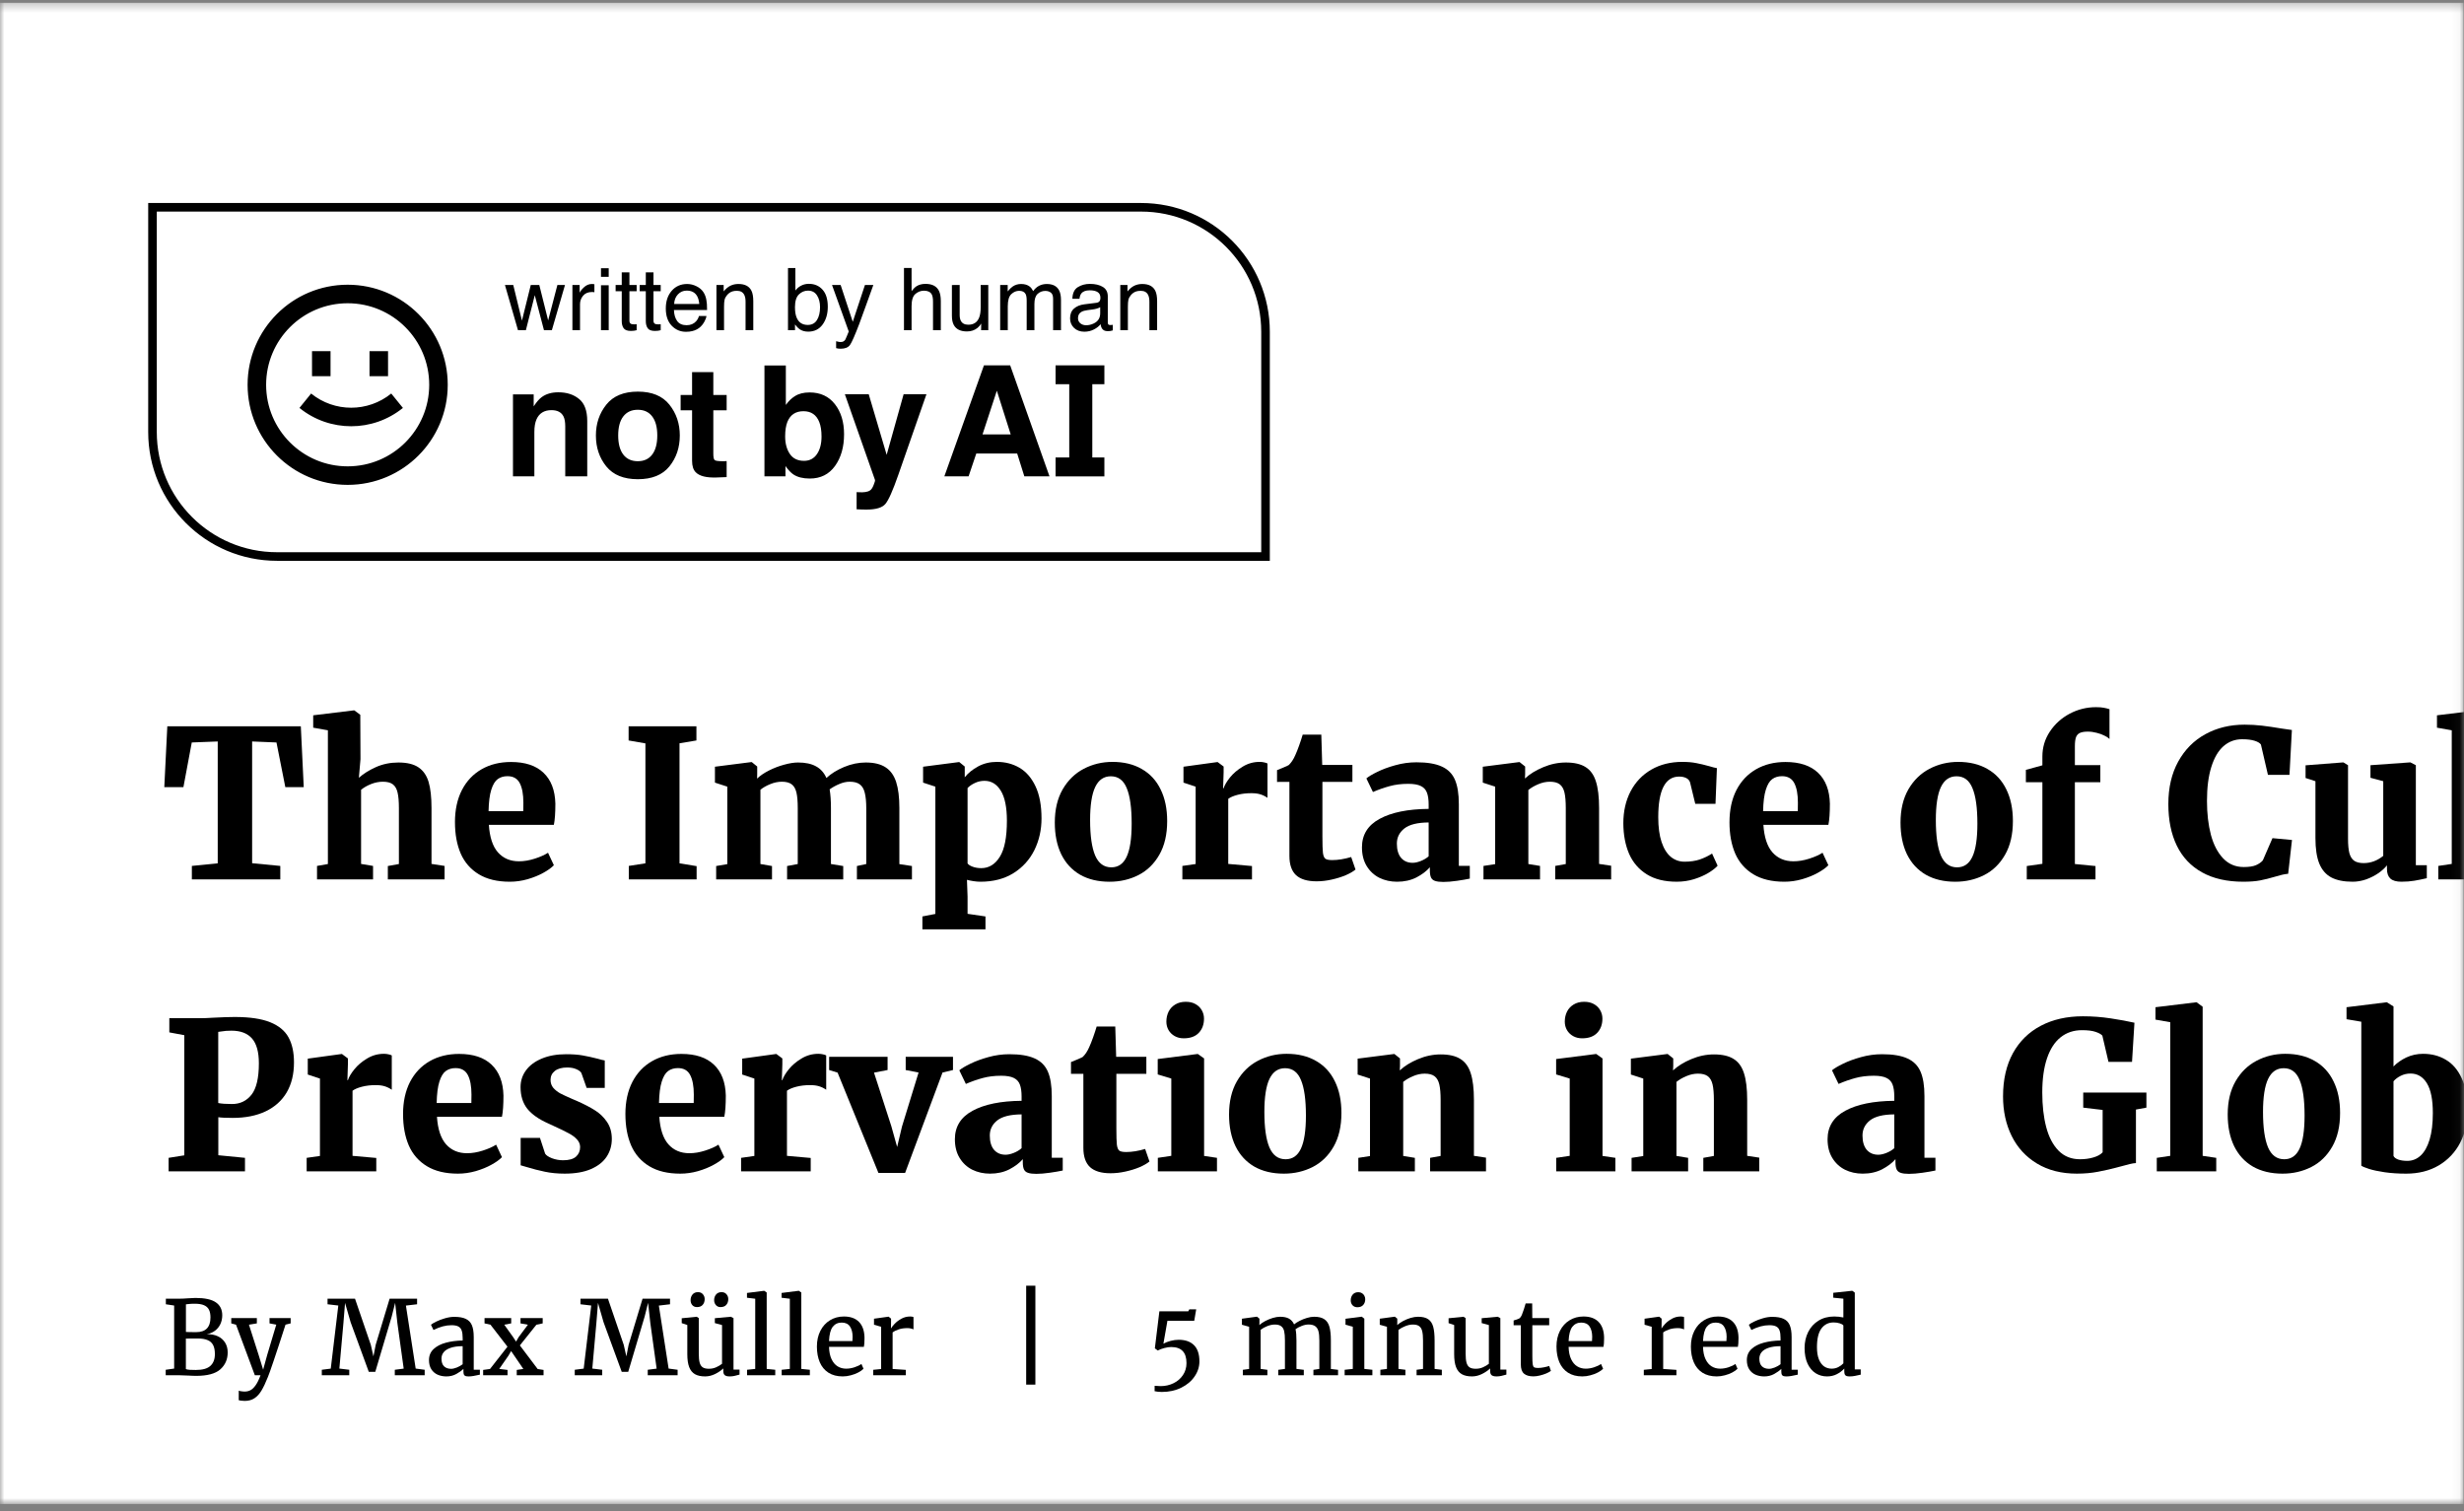 <svg fill="none" height="176" viewBox="0 0 287 176" width="287" xmlns="http://www.w3.org/2000/svg" xmlns:xlink="http://www.w3.org/1999/xlink"><rect x="0" y="0" width="287" height="176" fill="#808080" stroke="none"/><mask id="a" height="176" maskUnits="userSpaceOnUse" width="287" x="0" y="0"><path d="m0 .326h286.946v174.852h-286.946z" fill="#d9d9d9"/></mask><g mask="url(#a)"><path d="m0 .326h286.946v174.852h-286.946z" fill="#fff"/><path d="m17.762 24.144h115.143c8.008 0 14.5 6.492 14.5 14.5v26.174h-115.143c-8.008 0-14.5-6.492-14.5-14.5z" fill="#fff" stroke="#000"/><g fill="#000"><path clip-rule="evenodd" d="m92.644 31.215h-.86v7.245h.816v-.673c.187.252.362.436.526.55.275.193.613.29 1.012.29.714 0 1.273-.275 1.676-.826.403-.55.605-1.242.605-2.074 0-.878-.205-1.542-.614-1.991-.406-.452-.937-.678-1.593-.678-.315 0-.606.067-.875.202-.269.131-.5.323-.693.575zm2.512 6.06c-.236.38-.593.57-1.071.57-.636 0-1.07-.29-1.302-.87-.125-.308-.187-.709-.187-1.204 0-.685.151-1.176.452-1.474.305-.298.659-.447 1.062-.447.462 0 .811.182 1.047.546.239.364.359.822.359 1.376 0 .623-.12 1.124-.359 1.504zm-25.155-4.055h.899v5.239h-.899zm0-1.981h.899v1.003h-.899zm-2.487 1.956h-.841v5.264h.885v-3.028c0-.373.12-.703.359-.988.239-.288.582-.432 1.027-.432.052 0 .1.002.142.005.046.003.095.01.147.02v-.934c-.095-.01-.162-.016-.202-.02-.039-.003-.067-.005-.084-.005-.351 0-.66.128-.929.383-.269.252-.437.467-.506.644zm-6.719 4.148-1.012-4.148h-.968l1.519 5.264h.919l1.037-4.075 1.071 4.075h.919l1.529-5.264h-.885l-1.076 4.124-1.032-4.124h-.993zm12.519-5.618h-.895v1.47h-.713v.723h.713v3.485c0 .338.074.613.221.826.147.21.428.315.841.315.128 0 .246-.007.354-.02.111-.013.218-.034.32-.064v-.698c-.066.007-.123.011-.172.015h-.138c-.161 0-.275-.018-.344-.054-.125-.062-.187-.185-.187-.369v-3.436h.841v-.723h-.841zm1.907 0h.895v1.47h.841v.723h-.841v3.436c0 .183.062.306.187.369.069.036.183.054.344.054h.138c.049-.003.106-.008.172-.015v.698c-.102.029-.208.051-.32.064-.108.013-.226.02-.354.02-.413 0-.693-.105-.841-.315-.147-.213-.221-.488-.221-.826v-3.485h-.713v-.723h.713zm5.903 1.617c-.351-.177-.713-.265-1.086-.265-.741 0-1.34.264-1.799.791-.459.528-.688 1.214-.688 2.059 0 .859.228 1.527.683 2.005.455.475 1.011.713 1.666.713.269 0 .509-.026.723-.079.397-.092.729-.269.998-.531.161-.151.305-.344.432-.58.131-.239.208-.456.231-.649h-.87c-.066.233-.177.437-.334.614-.275.305-.644.457-1.106.457-.495 0-.86-.161-1.096-.482-.236-.324-.362-.754-.379-1.288h3.858c0-.531-.026-.917-.079-1.16-.059-.354-.177-.664-.354-.929-.183-.279-.451-.505-.801-.678zm.074 1.145c.131.229.215.536.251.919h-2.925c.016-.452.162-.824.437-1.116.275-.295.616-.442 1.022-.442.567 0 .972.213 1.214.639zm2.251-1.293h.841v.747c.249-.308.513-.529.791-.664.279-.134.588-.202.929-.202.747 0 1.252.261 1.514.781.144.285.216.693.216 1.224v3.377h-.899v-3.318c0-.321-.048-.58-.142-.777-.157-.328-.442-.491-.855-.491-.21 0-.382.021-.516.064-.242.072-.456.216-.639.432-.147.174-.244.354-.29.541-.043.183-.064.447-.064.791v2.757h-.885zm17.297 0h.978c-.125.338-.402 1.107-.831 2.31-.321.904-.59 1.642-.806 2.212-.511 1.343-.872 2.163-1.081 2.458-.21.295-.57.442-1.081.442-.124 0-.221-.005-.29-.015-.066-.01-.147-.028-.246-.054v-.806c.154.043.265.069.334.079.069.01.129.015.182.015.164 0 .283-.028.359-.084.079-.052.144-.118.197-.197.016-.026.075-.161.177-.403.102-.242.175-.423.221-.541l-1.946-5.416h1.003l1.411 4.286zm5.431-1.981h-.885v7.245h.885v-2.792c0-.701.149-1.178.447-1.43s.631-.379.998-.379c.442 0 .744.144.904.432.098.18.148.464.148.85v3.318h.909v-3.377c0-.518-.074-.922-.221-1.214-.272-.534-.79-.801-1.553-.801-.426 0-.782.093-1.067.28-.167.108-.356.295-.565.56zm5.603 1.981v3.495c0 .269.043.488.128.659.157.315.45.472.88.472.616 0 1.035-.275 1.258-.826.121-.295.182-.7.182-1.214v-2.585h.884v5.264h-.835l.01-.776c-.115.2-.258.369-.428.506-.337.275-.747.413-1.229.413-.75 0-1.261-.251-1.533-.752-.148-.269-.221-.627-.221-1.076v-3.578zm5.593 0h-.875v5.264h.885v-2.792c0-.678.136-1.147.408-1.406.275-.259.58-.388.914-.388.367 0 .618.123.752.369.086.164.128.424.128.781v3.436h.9v-3.062c0-.544.124-.932.373-1.165.252-.233.552-.349.9-.349.252 0 .465.066.639.197.177.131.265.372.265.723v3.657h.919v-3.504c0-.465-.069-.836-.206-1.111-.256-.511-.738-.767-1.445-.767-.331 0-.629.069-.895.206-.265.134-.496.342-.693.624-.118-.229-.249-.403-.393-.521-.256-.206-.593-.31-1.013-.31-.37 0-.701.1-.992.3-.171.118-.361.306-.571.565zm8.189 3.863c0 .256.093.457.28.605s.408.221.664.221c.311 0 .612-.072.904-.216.491-.239.737-.631.737-1.175v-.713c-.108.069-.247.126-.418.172-.17.046-.337.079-.501.098l-.536.069c-.321.043-.562.11-.722.202-.272.154-.408.4-.408.737zm2.143-1.789c.203-.026.339-.111.408-.256.039-.079.059-.192.059-.339 0-.301-.108-.519-.325-.654-.213-.138-.519-.206-.919-.206-.462 0-.789.124-.983.373-.108.138-.178.342-.211.614h-.826c.017-.649.226-1.099.629-1.352.407-.256.877-.383 1.411-.383.619 0 1.122.118 1.509.354.383.236.575.603.575 1.101v3.033c0 .092.018.165.054.221.039.056.12.084.241.084.039 0 .083-.002.133-.005.049-.007.101-.015.157-.025v.654c-.138.039-.243.064-.315.074-.072.01-.17.015-.295.015-.304 0-.526-.108-.663-.324-.072-.115-.123-.277-.153-.487-.18.236-.439.441-.776.614-.338.174-.71.261-1.116.261-.488 0-.888-.147-1.199-.442-.308-.298-.462-.67-.462-1.116 0-.488.152-.867.457-1.135s.704-.434 1.199-.496zm3.622-2.074h-.84v5.264h.885v-2.757c0-.344.021-.608.063-.791.046-.187.143-.367.29-.541.184-.216.397-.36.639-.432.135-.043.307-.064.516-.064.413 0 .698.164.856.491.095.197.142.455.142.777v3.318h.9v-3.377c0-.531-.072-.939-.217-1.224-.262-.521-.766-.781-1.513-.781-.341 0-.651.067-.929.202-.279.134-.543.356-.792.664zm-81.334 11.624c0 5.245-4.252 9.498-9.498 9.498s-9.498-4.252-9.498-9.498 4.252-9.498 9.498-9.498 9.498 4.252 9.498 9.498zm2.158 0c0 6.437-5.219 11.656-11.656 11.656-6.437 0-11.656-5.219-11.656-11.656 0-6.438 5.219-11.656 11.656-11.656 6.438 0 11.656 5.219 11.656 11.656zm-17.271 2.694c3.513 2.845 8.537 2.845 12.05 0l-1.358-1.677c-2.721 2.204-6.613 2.204-9.334 0zm1.463-3.694v-2.916h2.158v2.916zm6.698-2.916v2.916h2.158v-2.916zm74.683 9.692h-3.281l1.667-5.088zm-.061-8.044h-3.053l-4.614 12.93h2.824l.895-2.658h4.764l.833 2.658h2.93zm-20.42 4.518c-.708-.906-1.69-1.36-2.947-1.36-.696 0-1.269.146-1.719.439-.38.234-.728.573-1.044 1.018v-4.597h-2.491v12.913h2.447v-1.202c.333.468.643.795.93.983.479.316 1.114.474 1.903.474 1.257 0 2.237-.488 2.939-1.465.702-.977 1.053-2.208 1.053-3.693 0-1.433-.357-2.603-1.07-3.509zm-2.088 5.825c-.357.52-.857.781-1.5.781-.743 0-1.295-.269-1.658-.807s-.544-1.216-.544-2.035c0-.696.088-1.263.263-1.702.339-.825.962-1.237 1.869-1.237.895 0 1.509.421 1.842 1.263.175.444.263 1.006.263 1.684 0 .848-.178 1.532-.535 2.053zm-15.876-5.105v-1.781h1.333v-2.667h2.474v2.667h1.553v1.781h-1.553v5.053c0 .392.05.637.149.737.099.093.404.14.912.14h.237c.088-.006.172-.012.254-.018v1.869l-1.184.044c-1.181.041-1.988-.164-2.421-.614-.281-.287-.421-.728-.421-1.325v-5.886zm-3.308 5.149c-.392.52-.953.781-1.684.781s-1.295-.26-1.693-.781c-.392-.52-.588-1.26-.588-2.219s.196-1.696.588-2.211c.398-.52.962-.781 1.693-.781s1.292.26 1.684.781c.392.515.588 1.252.588 2.211s-.196 1.699-.588 2.219zm2 1.386c.807-1 1.211-2.202 1.211-3.605 0-1.38-.404-2.576-1.211-3.588-.807-1.012-2.032-1.518-3.675-1.518-1.643 0-2.869.506-3.676 1.518-.807 1.012-1.211 2.208-1.211 3.588 0 1.404.404 2.605 1.211 3.605.807.994 2.032 1.491 3.676 1.491 1.643 0 2.869-.497 3.675-1.491zm-10.519-7.851c-.626-.52-1.433-.781-2.421-.781-.789 0-1.442.193-1.956.579-.286.216-.591.57-.912 1.061v-1.395h-2.412v9.544h2.491v-5.176c0-.591.082-1.076.246-1.456.316-.719.898-1.079 1.746-1.079.69 0 1.158.246 1.403.737.135.269.202.655.202 1.158v5.816h2.562v-6.439c0-1.199-.316-2.056-.947-2.57zm32.326 10.843.316.018c.245.012.479.003.702-.026.222-.029.409-.097.561-.202.146-.099.281-.307.404-.623.128-.316.181-.509.157-.579l-3.509-9.983h2.78l2.088 7.053 1.974-7.053h2.658l-3.281 9.404c-.632 1.813-1.132 2.936-1.5 3.369-.368.439-1.105.658-2.211.658-.222 0-.4-.003-.535-.009-.134 0-.336-.009-.605-.026zm24.766-12.564v8.534h-1.593v2.199h5.685v-2.199h-1.407v-8.534h1.407v-2.2h-1.407-2.685-1.593v2.2z" fill-rule="evenodd"/><path d="m273.317 118.708v-1.395l4.64-.574h.059l.773.481v6.996c.407-.422.907-.774 1.5-1.055.602-.281 1.254-.422 1.957-.422.985 0 1.864.231 2.637.692.781.453 1.398 1.171 1.852 2.156.461.984.691 2.23.691 3.738 0 1.391-.289 2.645-.867 3.762s-1.41 2-2.496 2.648c-1.086.641-2.352.961-3.797.961-.922 0-1.758-.055-2.508-.164-.742-.109-1.348-.238-1.816-.387-.461-.148-.762-.273-.903-.375v-16.769zm5.472 15.926c.078.172.262.312.551.422.297.101.649.152 1.055.152.594 0 1.113-.207 1.558-.621.446-.414.793-1.035 1.043-1.863.25-.836.375-1.864.375-3.083 0-1.562-.23-2.718-.691-3.468-.461-.758-1.098-1.137-1.91-1.137-.414 0-.797.09-1.149.27-.351.179-.629.39-.832.632z"/><path d="m266.192 122.739c1.328 0 2.468.277 3.422.832.96.547 1.691 1.34 2.191 2.379.508 1.031.762 2.258.762 3.68 0 1.554-.305 2.863-.914 3.926-.61 1.062-1.422 1.851-2.438 2.367-1.016.515-2.137.773-3.363.773-1.328 0-2.473-.273-3.434-.82-.953-.555-1.683-1.348-2.191-2.379-.5-1.039-.75-2.27-.75-3.691 0-1.516.304-2.805.914-3.868.617-1.062 1.433-1.859 2.449-2.39 1.024-.539 2.141-.809 3.352-.809zm2.238 7.184c0-1.836-.191-3.211-.574-4.125-.375-.922-.992-1.383-1.852-1.383-.812 0-1.418.414-1.816 1.242-.399.828-.598 2.113-.598 3.856 0 1.82.195 3.195.586 4.125.398.921 1.027 1.382 1.887 1.382.804 0 1.398-.41 1.781-1.23.391-.828.586-2.117.586-3.867z"/><path d="m252.785 134.622v-15.563l-1.722-.304v-1.442l4.734-.574h.059l.703.516v17.367l1.582.234v1.571h-6.926v-1.571z"/><path d="m233.309 127.696c0-1.953.383-3.629 1.148-5.027.774-1.399 1.86-2.465 3.258-3.199 1.399-.735 3.031-1.102 4.899-1.102 1.101 0 2.187.082 3.257.246 1.078.164 1.993.332 2.743.504l-.282 4.559h-2.742l-.715-3.059c-.148-.164-.41-.309-.785-.434-.375-.132-.902-.199-1.582-.199-.969 0-1.801.278-2.496.832-.688.547-1.215 1.364-1.582 2.449-.367 1.079-.551 2.407-.551 3.985 0 1.515.152 2.855.457 4.019s.785 2.082 1.442 2.754c.656.664 1.488.996 2.496.996.562 0 1.082-.07 1.558-.211.485-.14.844-.339 1.078-.597v-4.934l-2.261-.269v-1.758h7.359v1.758l-1.219.222v6.235c-.203.008-.445.047-.726.117-.274.062-.629.156-1.067.281-.976.266-1.847.469-2.613.61-.758.148-1.582.222-2.473.222-1.796 0-3.343-.39-4.64-1.172-1.297-.781-2.281-1.851-2.953-3.211-.672-1.359-1.008-2.898-1.008-4.617z"/><path d="m220.641 127.72c0-.586-.067-1.051-.199-1.395-.125-.344-.36-.601-.703-.773-.344-.172-.836-.258-1.477-.258-.797 0-1.52.09-2.168.269-.641.172-1.285.399-1.934.68h-.011l-.762-1.582c.258-.219.684-.473 1.277-.762.602-.297 1.301-.554 2.098-.773.805-.227 1.625-.34 2.461-.34 1.25 0 2.23.164 2.941.492.719.321 1.231.832 1.535 1.535.305.703.457 1.653.457 2.848v7.184h1.278v1.488c-.399.086-.899.172-1.5.258-.602.086-1.129.129-1.582.129-.414 0-.735-.039-.961-.118-.219-.07-.375-.199-.469-.386-.094-.196-.141-.477-.141-.844v-.363c-.382.445-.902.84-1.558 1.183-.656.336-1.41.504-2.262.504-.75 0-1.437-.152-2.062-.457-.618-.312-1.11-.769-1.477-1.371s-.551-1.328-.551-2.18c0-1.468.688-2.574 2.063-3.316 1.375-.75 3.277-1.137 5.707-1.16zm0 2.074c-1.305.008-2.25.242-2.836.703-.578.461-.867 1.047-.867 1.758 0 .719.164 1.273.492 1.664.336.383.785.574 1.348.574.273 0 .589-.07.949-.211.367-.148.672-.332.914-.551z"/><path d="m191.403 134.645v-9.023l-1.442-.469v-1.851l4.231-.539h.058l.645.515v.856l-.024.539c.555-.516 1.262-.953 2.121-1.313.868-.367 1.75-.551 2.649-.551.969 0 1.73.176 2.285.528.563.344.965.898 1.207 1.664.25.765.375 1.805.375 3.117v6.504l1.406.211v1.594h-6.515v-1.571l1.23-.222v-6.516c0-.773-.051-1.375-.152-1.805-.102-.437-.285-.757-.551-.961-.266-.203-.648-.304-1.148-.304-.454 0-.907.097-1.36.293-.445.187-.828.41-1.148.668v8.625l1.359.222v1.571h-6.586v-1.571z"/><path d="m182.836 134.622v-9l-1.582-.481v-1.792l4.617-.586h.059l.726.515v11.356l1.5.222v1.571h-6.89v-1.571zm-.574-15.633c0-.422.086-.808.258-1.16.179-.352.437-.629.773-.832.344-.211.75-.316 1.219-.316h.012c.445 0 .824.089 1.136.269.321.18.563.418.727.715.172.297.258.625.258.984 0 .672-.203 1.223-.61 1.653-.406.422-.988.632-1.746.632h-.011c-.391 0-.739-.085-1.043-.257-.305-.172-.543-.403-.715-.692-.172-.297-.258-.629-.258-.996z"/><path d="m159.574 134.645v-9.023l-1.441-.469v-1.851l4.231-.539h.058l.645.515v.856l-.024.539c.555-.516 1.262-.953 2.121-1.313.867-.367 1.75-.551 2.649-.551.968 0 1.73.176 2.285.528.562.344.965.898 1.207 1.664.25.765.375 1.805.375 3.117v6.504l1.406.211v1.594h-6.515v-1.571l1.23-.222v-6.516c0-.773-.051-1.375-.152-1.805-.102-.437-.285-.757-.551-.961-.266-.203-.649-.304-1.149-.304-.453 0-.906.097-1.359.293-.445.187-.828.41-1.148.668v8.625l1.359.222v1.571h-6.586v-1.571z"/><path d="m149.871 122.739c1.328 0 2.469.277 3.422.832.961.547 1.692 1.34 2.192 2.379.507 1.031.761 2.258.761 3.68 0 1.554-.304 2.863-.914 3.926-.609 1.062-1.422 1.851-2.437 2.367-1.016.515-2.137.773-3.364.773-1.328 0-2.472-.273-3.433-.82-.953-.555-1.684-1.348-2.192-2.379-.5-1.039-.75-2.27-.75-3.691 0-1.516.305-2.805.915-3.868.617-1.062 1.433-1.859 2.449-2.39 1.023-.539 2.14-.809 3.351-.809zm2.239 7.184c0-1.836-.192-3.211-.575-4.125-.375-.922-.992-1.383-1.851-1.383-.813 0-1.418.414-1.817 1.242-.398.828-.597 2.113-.597 3.856 0 1.82.195 3.195.586 4.125.398.921 1.027 1.382 1.886 1.382.805 0 1.399-.41 1.782-1.23.39-.828.586-2.117.586-3.867z"/><path d="m136.43 134.622v-9l-1.582-.481v-1.792l4.617-.586h.059l.726.515v11.356l1.5.222v1.571h-6.89v-1.571zm-.574-15.633c0-.422.086-.808.258-1.16.179-.352.437-.629.773-.832.344-.211.75-.316 1.219-.316h.011c.446 0 .825.089 1.137.269.32.18.563.418.727.715.172.297.258.625.258.984 0 .672-.204 1.223-.61 1.653-.406.422-.988.632-1.746.632h-.012c-.39 0-.738-.085-1.043-.257-.304-.172-.543-.403-.714-.692-.172-.297-.258-.629-.258-.996z"/><path d="m124.746 125.071v-1.371c.188-.07.453-.18.797-.328s.535-.238.574-.27c.297-.289.547-.668.75-1.136.141-.305.293-.688.457-1.149.165-.461.301-.879.411-1.254h2.168l.105 3.528h3.516v1.98h-3.493v6.352c0 .922.02 1.558.059 1.91.047.351.145.582.293.691.148.102.41.153.785.153h.012c.664 0 1.394-.118 2.191-.352h.012l.504 1.453c-.281.235-.668.457-1.16.668-.485.203-1.028.371-1.629.504-.594.133-1.172.199-1.734.199h-.024c-1.062 0-1.855-.238-2.379-.715-.515-.484-.773-1.23-.773-2.238v-8.625z"/><path d="m118.992 127.72c0-.586-.066-1.051-.199-1.395-.125-.344-.359-.601-.703-.773s-.836-.258-1.476-.258c-.797 0-1.52.09-2.168.269-.641.172-1.286.399-1.934.68h-.012l-.761-1.582c.257-.219.683-.473 1.277-.762.601-.297 1.301-.554 2.098-.773.804-.227 1.625-.34 2.46-.34 1.25 0 2.231.164 2.942.492.719.321 1.23.832 1.535 1.535s.457 1.653.457 2.848v7.184h1.277v1.488c-.398.086-.898.172-1.5.258-.601.086-1.129.129-1.582.129-.414 0-.734-.039-.961-.118-.218-.07-.375-.199-.468-.386-.094-.196-.141-.477-.141-.844v-.363c-.383.445-.902.84-1.559 1.183-.656.336-1.41.504-2.261.504-.75 0-1.438-.152-2.063-.457-.617-.312-1.109-.769-1.476-1.371-.368-.602-.551-1.328-.551-2.18 0-1.468.687-2.574 2.062-3.316 1.375-.75 3.278-1.137 5.707-1.16zm0 2.074c-1.304.008-2.25.242-2.836.703-.578.461-.867 1.047-.867 1.758 0 .719.164 1.273.492 1.664.336.383.786.574 1.348.574.274 0 .59-.07.949-.211.368-.148.672-.332.914-.551z"/><path d="m96.575 124.626v-1.535h6.809v1.535l-1.582.305 2.016 6.234.679 2.426.563-2.379 1.933-6.293-1.5-.293v-1.535h5.508v1.535l-1.219.293-4.359 11.695h-3.105l-4.758-11.683z"/><path d="m87.867 134.634v-9.012l-1.418-.469v-1.851l3.926-.539h.059l.691.515v.68l-.059 1.851h.059c.109-.351.355-.769.738-1.253.391-.485.887-.907 1.488-1.266.602-.367 1.258-.551 1.969-.551.195 0 .371.02.527.059.164.031.293.074.387.129v3.996c-.273-.188-.555-.324-.844-.41-.281-.086-.625-.129-1.031-.129-.578 0-1.109.062-1.594.187-.484.125-.852.281-1.102.469v7.582l2.766.246v1.559h-8.109v-1.571z"/><path d="m72.844 129.77c0-1.445.27-2.695.809-3.75.547-1.054 1.312-1.863 2.297-2.425.984-.563 2.125-.844 3.422-.844 1.649 0 2.91.418 3.785 1.254.883.836 1.344 2.035 1.383 3.597 0 1.086-.059 1.911-.176 2.473h-7.57c.094 1.438.445 2.504 1.055 3.199.617.696 1.434 1.043 2.449 1.043.586 0 1.195-.101 1.828-.304.641-.204 1.16-.434 1.559-.692l.68 1.453c-.273.289-.68.582-1.219.879-.531.297-1.145.547-1.84.75-.688.196-1.379.293-2.074.293-1.453 0-2.656-.289-3.609-.867-.953-.578-1.656-1.383-2.109-2.414-.445-1.039-.668-2.254-.668-3.645zm7.957-1.3.012-.985c0-.976-.141-1.734-.422-2.273-.281-.539-.758-.809-1.43-.809-.445 0-.824.113-1.137.34s-.562.641-.75 1.242c-.188.594-.293 1.422-.316 2.485z"/><path d="m62.895 132.536.598 1.828c.117.195.383.375.797.539.422.156.856.235 1.301.235.68 0 1.18-.141 1.5-.422.32-.289.48-.66.48-1.114 0-.336-.125-.636-.375-.902-.242-.266-.566-.504-.973-.715-.398-.219-.984-.504-1.758-.855l-.609-.281c-1.094-.485-1.906-1.055-2.438-1.711-.523-.664-.785-1.504-.785-2.52 0-.734.215-1.391.644-1.969s1.043-1.031 1.84-1.359c.805-.336 1.75-.504 2.836-.504.742 0 1.379.047 1.91.141.531.093 1.117.222 1.758.386.344.102.617.168.82.2v3.199h-2.109l-.609-1.723c-.086-.172-.281-.324-.586-.457-.297-.133-.652-.199-1.066-.199-.625 0-1.105.133-1.441.398-.336.266-.504.614-.504 1.043 0 .36.105.668.317.926.219.25.488.465.808.645.328.171.789.386 1.383.644l.551.235c.852.375 1.559.742 2.121 1.101.562.352 1.027.801 1.395 1.348.375.547.562 1.207.562 1.98 0 .766-.199 1.453-.598 2.063-.398.609-1.012 1.093-1.84 1.453-.82.351-1.836.527-3.047.527-.844 0-1.613-.074-2.309-.222-.688-.141-1.414-.329-2.18-.563-.156-.055-.371-.117-.644-.187v-3.188z"/><path d="m46.946 129.77c0-1.445.27-2.695.809-3.75.547-1.054 1.312-1.863 2.297-2.425.984-.563 2.125-.844 3.422-.844 1.648 0 2.91.418 3.785 1.254.883.836 1.344 2.035 1.383 3.597 0 1.086-.059 1.911-.176 2.473h-7.57c.094 1.438.445 2.504 1.055 3.199.617.696 1.434 1.043 2.449 1.043.586 0 1.195-.101 1.828-.304.641-.204 1.16-.434 1.559-.692l.68 1.453c-.273.289-.68.582-1.219.879-.531.297-1.145.547-1.84.75-.688.196-1.379.293-2.074.293-1.453 0-2.656-.289-3.609-.867s-1.656-1.383-2.109-2.414c-.445-1.039-.668-2.254-.668-3.645zm7.957-1.3.012-.985c0-.976-.141-1.734-.422-2.273-.281-.539-.758-.809-1.43-.809-.445 0-.824.113-1.137.34s-.562.641-.75 1.242c-.188.594-.293 1.422-.316 2.485z"/><path d="m37.266 134.634v-9.012l-1.418-.469v-1.851l3.926-.539h.059l.691.515v.68l-.059 1.851h.059c.109-.351.355-.769.738-1.253.391-.485.887-.907 1.488-1.266.602-.367 1.258-.551 1.969-.551.195 0 .371.02.527.059.164.031.293.074.387.129v3.996c-.274-.188-.555-.324-.844-.41-.281-.086-.625-.129-1.031-.129-.578 0-1.109.062-1.594.187s-.852.281-1.102.469v7.582l2.766.246v1.559h-8.109v-1.571z"/><path d="m21.469 134.563v-13.992l-1.746-.328v-1.652h3.586c.43 0 .945-.02 1.547-.059 1.055-.055 1.883-.082 2.484-.082 1.742 0 3.117.203 4.125.609 1.008.407 1.723.997 2.144 1.77.422.766.633 1.738.633 2.918 0 1.352-.281 2.512-.844 3.48-.562.961-1.383 1.7-2.461 2.215-1.07.508-2.352.762-3.844.762-.367 0-.711-.008-1.031-.023-.32-.016-.531-.036-.633-.059v4.43l3.106.304v1.571h-8.895v-1.571zm5.555-5.976c.945 0 1.703-.363 2.273-1.09s.856-1.945.856-3.656c0-1.313-.266-2.274-.797-2.883-.531-.609-1.332-.914-2.402-.914-.453 0-.852.031-1.195.094-.086.015-.199.031-.34.046v8.286c.367.078.902.117 1.605.117z"/><path d="m285.574 100.622v-15.563l-1.722-.305v-1.441l4.734-.574h.059l.703.516v17.367l1.582.234v1.571h-6.926v-1.571z"/><path d="m278.028 100.786c-.25.32-.59.629-1.02.926-.422.289-.894.527-1.418.715-.523.179-1.043.269-1.559.269-1.031 0-1.863-.168-2.496-.504-.625-.336-1.089-.875-1.394-1.617-.297-.742-.445-1.73-.445-2.965v-6.621l-1.149-.375v-1.476l4.383-.34h.023l.539.328v8.566c0 .719.055 1.285.164 1.699.118.406.309.7.575.878.265.172.629.258 1.09.258.82 0 1.578-.281 2.273-.844v-8.695l-1.488-.398v-1.465l4.605-.328h.047l.633.328v11.648h1.277v1.512c-.5.117-.98.215-1.441.293-.453.078-.961.117-1.524.117-.578 0-1.004-.121-1.277-.363-.266-.25-.398-.621-.398-1.113z"/><path d="m252.563 93.638c0-1.899.383-3.543 1.148-4.934.774-1.399 1.832-2.465 3.176-3.199 1.344-.734 2.863-1.102 4.559-1.102.695 0 1.375.039 2.039.117s1.41.188 2.238.328c.648.102 1.058.16 1.23.176l-.281 5.227h-2.508l-.82-3.539c-.133-.18-.379-.324-.738-.434-.36-.117-.844-.176-1.453-.176-.829 0-1.551.27-2.168.809-.61.539-1.082 1.348-1.418 2.426-.336 1.07-.504 2.387-.504 3.949 0 1.469.152 2.785.457 3.949.312 1.156.789 2.07 1.429 2.742.641.672 1.438 1.008 2.391 1.008.609 0 1.082-.07 1.418-.211.344-.148.613-.336.809-.562l1.125-2.59 2.273.211-.445 3.937c-.25.024-.489.063-.715.118-.219.054-.504.132-.856.234-.601.18-1.168.32-1.699.422-.523.101-1.176.152-1.957.152-1.898 0-3.5-.363-4.804-1.09-1.305-.726-2.286-1.765-2.942-3.117-.656-1.351-.984-2.969-.984-4.851z"/><path d="m237.891 100.61v-9.504h-1.922v-1.441l1.922-.527v-1.031c0-1.055.289-2.019.867-2.894.586-.883 1.356-1.578 2.309-2.086.961-.508 1.984-.762 3.07-.762.391 0 .695.024.914.07.219.039.438.094.656.164v3.469c-.109-.117-.297-.242-.562-.375-.266-.141-.574-.254-.926-.34-.352-.094-.695-.141-1.031-.141-.399 0-.707.051-.926.152-.211.094-.363.262-.457.504-.086.242-.129.586-.129 1.031v2.215h2.965v1.992h-2.965v9.528l2.402.234v1.559h-8.004v-1.559z"/><path d="m228.082 88.739c1.328 0 2.469.277 3.422.832.961.547 1.692 1.34 2.192 2.379.507 1.031.761 2.258.761 3.68 0 1.555-.304 2.863-.914 3.926-.609 1.062-1.422 1.851-2.437 2.368-1.016.515-2.137.773-3.364.773-1.328 0-2.472-.273-3.433-.82-.953-.555-1.684-1.348-2.192-2.379-.5-1.039-.75-2.269-.75-3.691 0-1.516.305-2.805.914-3.867.618-1.062 1.434-1.859 2.45-2.391 1.023-.539 2.14-.809 3.351-.809zm2.239 7.184c0-1.836-.192-3.211-.575-4.125-.375-.922-.992-1.383-1.851-1.383-.813 0-1.418.414-1.817 1.242-.398.828-.597 2.113-.597 3.856 0 1.82.195 3.195.586 4.125.398.921 1.027 1.382 1.886 1.382.805 0 1.399-.41 1.782-1.23.39-.828.586-2.117.586-3.867z"/><path d="m201.446 95.77c0-1.445.269-2.695.808-3.75.547-1.055 1.313-1.863 2.297-2.426s2.125-.844 3.422-.844c1.648 0 2.91.418 3.785 1.254.883.836 1.344 2.035 1.383 3.598 0 1.086-.059 1.91-.176 2.473h-7.57c.094 1.438.445 2.504 1.054 3.199.618.695 1.434 1.043 2.45 1.043.586 0 1.195-.101 1.828-.304.64-.204 1.16-.434 1.558-.692l.68 1.453c-.273.289-.68.582-1.219.879-.531.297-1.144.547-1.84.75-.687.196-1.378.293-2.074.293-1.453 0-2.656-.289-3.609-.867s-1.656-1.383-2.109-2.414c-.446-1.039-.668-2.254-.668-3.644zm7.957-1.301.011-.984c0-.977-.14-1.734-.422-2.273-.281-.539-.757-.809-1.429-.809-.446 0-.824.113-1.137.34-.312.227-.562.641-.75 1.242-.187.594-.293 1.422-.316 2.484z"/><path d="m195.961 88.739c.617 0 1.156.047 1.617.141.461.086.969.207 1.524.363.383.117.676.191.879.223l-.164 4.16h-2.356l-.609-2.508c-.078-.227-.231-.395-.457-.504-.227-.109-.496-.164-.809-.164-1.625 0-2.437 1.578-2.437 4.734 0 1.149.129 2.109.386 2.883.258.773.618 1.351 1.079 1.734.46.375.992.562 1.593.562.672 0 1.266-.086 1.782-.258.515-.179.992-.41 1.429-.691l.645 1.418c-.235.266-.59.543-1.067.832-.476.289-1.039.535-1.687.738-.641.196-1.313.293-2.016.293-1.406 0-2.57-.289-3.492-.867s-1.605-1.375-2.051-2.391c-.437-1.016-.66-2.195-.668-3.539 0-1.406.282-2.648.844-3.727.57-1.086 1.375-1.93 2.414-2.531 1.039-.602 2.246-.902 3.621-.902z"/><path d="m174.153 100.645v-9.023l-1.442-.469v-1.852l4.231-.539h.058l.645.516v.856l-.024.539c.555-.516 1.262-.953 2.121-1.312.868-.367 1.75-.551 2.649-.551.969 0 1.73.176 2.285.527.563.344.965.898 1.207 1.664.25.766.375 1.805.375 3.117v6.504l1.406.211v1.594h-6.515v-1.571l1.23-.222v-6.516c0-.773-.051-1.375-.152-1.805-.102-.438-.285-.758-.551-.961s-.648-.305-1.148-.305c-.454 0-.907.098-1.36.293-.445.188-.828.41-1.148.668v8.625l1.359.222v1.571h-6.586v-1.571z"/><path d="m166.406 93.72c0-.586-.066-1.051-.199-1.395-.125-.344-.359-.602-.703-.773-.344-.172-.836-.258-1.476-.258-.797 0-1.52.09-2.168.27-.641.172-1.286.398-1.934.68h-.012l-.761-1.582c.257-.219.683-.473 1.277-.762.601-.297 1.301-.555 2.098-.773.804-.227 1.625-.34 2.461-.34 1.25 0 2.23.164 2.941.492.719.32 1.23.832 1.535 1.535.305.703.457 1.652.457 2.848v7.184h1.277v1.488c-.398.086-.898.172-1.5.258-.601.086-1.128.129-1.582.129-.414 0-.734-.039-.961-.118-.218-.07-.375-.199-.468-.386-.094-.196-.141-.477-.141-.844v-.363c-.383.445-.902.84-1.558 1.183-.657.336-1.411.504-2.262.504-.75 0-1.438-.152-2.063-.457-.617-.312-1.109-.769-1.476-1.371s-.551-1.328-.551-2.18c0-1.469.687-2.574 2.062-3.317 1.375-.75 3.278-1.137 5.707-1.16zm0 2.074c-1.304.008-2.25.242-2.835.703-.579.461-.868 1.047-.868 1.758 0 .719.164 1.273.493 1.664.335.383.785.574 1.347.574.274 0 .59-.07.949-.211.368-.148.672-.332.914-.551z"/><path d="m148.746 91.071v-1.371c.188-.07.453-.18.797-.328.344-.148.535-.238.574-.27.297-.289.547-.668.75-1.137.141-.305.293-.688.457-1.148.165-.461.301-.879.411-1.254h2.168l.105 3.527h3.516v1.98h-3.493v6.351c0 .922.02 1.559.059 1.91.047.351.145.582.293.691.148.102.41.153.785.153h.012c.664 0 1.394-.118 2.191-.352h.012l.504 1.453c-.281.235-.668.457-1.16.668-.485.203-1.028.371-1.629.504-.594.133-1.172.199-1.734.199h-.024c-1.062 0-1.855-.238-2.379-.715-.515-.484-.773-1.23-.773-2.238v-8.625z"/><path d="m139.266 100.634v-9.012l-1.418-.469v-1.852l3.926-.539h.058l.692.516v.68l-.059 1.851h.059c.109-.351.355-.769.738-1.254.391-.484.887-.906 1.488-1.266.602-.367 1.258-.551 1.969-.551.195 0 .371.02.527.059.164.031.293.074.387.129v3.996c-.273-.188-.555-.324-.844-.41-.281-.086-.625-.129-1.031-.129-.578 0-1.109.062-1.594.188-.484.125-.851.281-1.101.469v7.582l2.765.246v1.559h-8.109v-1.571z"/><path d="m129.574 88.739c1.329 0 2.469.277 3.422.832.961.547 1.692 1.34 2.192 2.379.508 1.031.761 2.258.761 3.68 0 1.555-.304 2.863-.914 3.926-.609 1.062-1.421 1.851-2.437 2.368-1.016.515-2.137.773-3.363.773-1.329 0-2.473-.273-3.434-.82-.953-.555-1.684-1.348-2.191-2.379-.5-1.039-.75-2.269-.75-3.691 0-1.516.304-2.805.914-3.867.617-1.062 1.433-1.859 2.449-2.391 1.023-.539 2.141-.809 3.351-.809zm2.239 7.184c0-1.836-.192-3.211-.574-4.125-.375-.922-.993-1.383-1.852-1.383-.813 0-1.418.414-1.816 1.242-.399.828-.598 2.113-.598 3.856 0 1.82.195 3.195.586 4.125.398.921 1.027 1.382 1.887 1.382.804 0 1.398-.41 1.781-1.23.39-.828.586-2.117.586-3.867z"/><path d="m114.211 102.696c-.265 0-.547-.023-.844-.07-.296-.047-.543-.098-.738-.152l.07 1.945v2.015l2.086.305v1.5h-7.347v-1.5l1.511-.293v-14.824l-1.429-.469v-1.852l4.16-.539h.059l.632.516v1.254c.391-.492.91-.914 1.559-1.266.656-.352 1.383-.527 2.18-.527.984 0 1.867.231 2.648.691.781.461 1.402 1.184 1.863 2.168.461.977.692 2.219.692 3.727 0 1.336-.278 2.566-.832 3.691-.555 1.117-1.367 2.011-2.438 2.683-1.07.664-2.347.996-3.832.996zm-1.512-2.133c.102.149.301.278.598.387s.629.164.996.164c.891 0 1.61-.437 2.156-1.312.555-.875.832-2.277.832-4.207 0-1.57-.238-2.738-.714-3.504-.469-.766-1.102-1.148-1.899-1.148-.398 0-.773.086-1.125.258-.351.164-.633.359-.844.586z"/><path d="m84.715 100.645v-9.023l-1.441-.469v-1.852l4.231-.539h.059l.633.516v.856l-.012.551c.344-.336.801-.648 1.371-.938.57-.289 1.16-.516 1.77-.68.617-.172 1.156-.258 1.617-.258.867 0 1.566.148 2.098.445.539.289.945.742 1.219 1.359.531-.5 1.215-.926 2.051-1.277.844-.352 1.688-.527 2.531-.527.969 0 1.738.188 2.309.562.57.367.98.938 1.23 1.711.25.766.375 1.773.375 3.023v6.539l1.465.223v1.559h-6.41v-1.559l1.09-.234v-6.434c0-.797-.059-1.418-.176-1.863-.109-.453-.305-.781-.586-.984-.274-.203-.664-.305-1.172-.305-.391 0-.793.09-1.207.27-.414.172-.789.379-1.125.621.102.609.152 1.336.152 2.18v6.516l1.43.234v1.559h-6.539v-1.559l1.242-.234v-6.516c0-.773-.051-1.375-.152-1.805-.102-.438-.285-.758-.551-.961s-.648-.305-1.148-.305c-.445 0-.895.094-1.348.281-.453.18-.836.398-1.148.656v8.649l1.348.234v1.559h-6.504v-1.559z"/><path d="m75.176 100.552v-13.969l-1.957-.34v-1.652h7.898v1.652l-1.969.328v13.981l1.992.328v1.547h-7.899v-1.571z"/><path d="m52.992 95.77c0-1.445.27-2.695.809-3.75.547-1.055 1.312-1.863 2.297-2.426s2.125-.844 3.422-.844c1.648 0 2.91.418 3.785 1.254.883.836 1.344 2.035 1.383 3.598 0 1.086-.059 1.91-.176 2.473h-7.57c.094 1.438.445 2.504 1.055 3.199.617.695 1.434 1.043 2.449 1.043.586 0 1.195-.101 1.828-.304.641-.204 1.16-.434 1.559-.692l.68 1.453c-.274.289-.68.582-1.219.879-.531.297-1.145.547-1.84.75-.688.196-1.379.293-2.074.293-1.453 0-2.656-.289-3.609-.867s-1.656-1.383-2.109-2.414c-.445-1.039-.668-2.254-.668-3.644zm7.957-1.301.012-.984c0-.977-.141-1.734-.422-2.273-.281-.539-.758-.809-1.43-.809-.445 0-.824.113-1.137.34-.312.227-.562.641-.75 1.242-.188.594-.293 1.422-.316 2.484z"/><path d="m38.192 100.634v-15.575l-1.711-.305v-1.441l4.723-.574h.07l.691.516.023 5.168-.188 2.168c.523-.469 1.184-.883 1.98-1.242.805-.359 1.68-.539 2.625-.539 1 0 1.777.188 2.332.562.562.375.957.942 1.184 1.699.227.758.34 1.77.34 3.035v6.516l1.523.234v1.571h-6.609v-1.559l1.289-.234v-6.516c0-.766-.051-1.363-.152-1.793-.094-.43-.273-.75-.539-.961-.266-.211-.656-.316-1.172-.316-.461 0-.918.09-1.371.27-.445.172-.836.395-1.172.668v8.637l1.395.234v1.571h-6.527v-1.571z"/><path d="m25.36 100.552v-14.192l-3.023.117-.973 5.203h-2.227l.351-7.09h15.551l.34 7.09h-2.145l-1.031-5.203-2.836-.117v14.18l3.281.316v1.571h-10.301v-1.571z"/><path d="m210.194 157.002c0-.683.138-1.303.416-1.857.277-.559.677-1 1.201-1.324.523-.325 1.137-.487 1.84-.487.343 0 .697.037 1.06.112v-2.186l-1.178-.117v-.569l2.186-.234h.035l.287.211v8.947h.692v.61c-.254.062-.481.111-.68.146-.195.039-.398.059-.609.059-.153 0-.274-.016-.364-.047-.086-.027-.152-.084-.199-.17-.043-.09-.064-.219-.064-.387v-.31c-.239.261-.53.48-.873.656-.34.172-.719.258-1.137.258-.481 0-.918-.121-1.313-.364-.394-.246-.711-.617-.949-1.113-.234-.5-.351-1.111-.351-1.834zm4.517-2.619c-.058-.098-.199-.182-.422-.252-.222-.07-.463-.105-.72-.105-.586 0-1.055.232-1.407.697-.351.465-.527 1.193-.527 2.185 0 .567.074 1.038.223 1.413.152.371.355.646.609.826.258.176.551.263.879.263.285 0 .547-.062.785-.187s.432-.27.58-.434z"/><path d="m207.393 155.824c0-.367-.039-.656-.117-.867-.075-.211-.205-.365-.393-.463-.187-.097-.453-.146-.797-.146-.66 0-1.355.185-2.086.557h-.006l-.293-.61c.106-.094.307-.215.604-.363.301-.149.641-.277 1.019-.387.383-.113.747-.17 1.09-.17.571 0 1.018.078 1.342.235.328.152.565.398.709.738.145.34.217.799.217 1.377v3.808h.715v.575c-.571.136-1 .205-1.289.205-.164 0-.289-.014-.375-.041-.086-.028-.151-.082-.194-.164-.039-.086-.058-.217-.058-.393v-.281c-.211.207-.489.406-.832.597-.344.188-.729.282-1.155.282-.375 0-.716-.069-1.025-.205-.305-.137-.549-.348-.732-.633-.18-.285-.27-.641-.27-1.067 0-.519.18-.947.539-1.283.363-.336.838-.582 1.424-.738.59-.16 1.244-.246 1.963-.258zm0 .967c-.574 0-1.047.067-1.418.199-.367.129-.635.301-.803.516-.164.215-.246.459-.246.733 0 .41.102.71.305.902.203.191.476.287.82.287.184 0 .404-.051.662-.152.262-.106.488-.233.68-.381z"/><path d="m196.951 156.832c0-.687.135-1.297.405-1.828.269-.531.642-.941 1.119-1.23.476-.293 1.017-.44 1.623-.44.75 0 1.33.205 1.74.615.41.411.629 1.002.656 1.776v.211c0 .41-.023.722-.07.937h-4.06c.015.575.113 1.051.292 1.43.18.379.417.658.709.838.293.18.624.269.991.269.32 0 .648-.054.984-.164.34-.113.606-.242.797-.386l.246.562c-.148.152-.353.297-.615.434-.258.136-.547.246-.867.328-.317.086-.631.129-.944.129-.656 0-1.211-.145-1.664-.434-.449-.293-.785-.699-1.008-1.219-.222-.523-.334-1.132-.334-1.828zm4.137-.638c.016-.141.024-.309.024-.504-.004-.496-.108-.895-.311-1.196-.203-.3-.523-.451-.961-.451-.437 0-.785.164-1.043.492-.254.325-.398.877-.433 1.659z"/><path d="m192.387 159.451v-4.921l-.832-.235v-.703l1.676-.234h.029l.281.228v.369l-.011.762h.011c.071-.129.205-.301.405-.516.203-.218.462-.418.779-.597.32-.18.668-.27 1.043-.27.152 0 .281.022.387.065v1.441c-.075-.043-.174-.078-.299-.105-.121-.032-.252-.047-.393-.047-.394 0-.736.049-1.025.146-.285.094-.524.213-.715.358v4.254l1.541.105v.627h-3.797v-.633z"/><path d="m181.295 156.832c0-.687.135-1.297.404-1.828.27-.531.643-.941 1.12-1.23.476-.293 1.017-.44 1.623-.44.75 0 1.33.205 1.74.615.41.411.629 1.002.656 1.776v.211c0 .41-.023.722-.07.937h-4.061c.016.575.114 1.051.293 1.43.18.379.416.658.709.838s.623.269.99.269c.321 0 .649-.054.985-.164.34-.113.605-.242.797-.386l.246.562c-.149.152-.354.297-.615.434-.258.136-.547.246-.868.328-.316.086-.63.129-.943.129-.656 0-1.211-.145-1.664-.434-.449-.293-.785-.699-1.008-1.219-.223-.523-.334-1.132-.334-1.828zm4.137-.638c.016-.141.023-.309.023-.504-.004-.496-.107-.895-.31-1.196-.203-.3-.524-.451-.961-.451-.438 0-.785.164-1.043.492-.254.325-.399.877-.434 1.659z"/><path d="m176.303 154.354v-.557c.109-.027.234-.066.375-.117.145-.051.238-.09.281-.117.129-.094.235-.246.317-.457.058-.133.134-.344.228-.633.098-.293.164-.514.199-.662h.762l.012 1.705h1.969v.838h-1.963v3.545c0 .476.013.808.041.996.027.183.082.303.164.357.086.051.24.076.463.076h.005c.204 0 .432-.025.686-.076.258-.051.457-.103.598-.158h.006l.199.568c-.117.098-.293.198-.528.299-.234.098-.486.18-.755.246-.27.067-.518.1-.745.1h-.011c-.485 0-.85-.106-1.096-.317-.246-.214-.369-.572-.369-1.072v-4.564z"/><path d="m173.567 159.381c-.25.242-.567.459-.95.65-.382.188-.769.282-1.16.282-.488 0-.884-.086-1.189-.258-.305-.176-.529-.453-.674-.832s-.217-.879-.217-1.5v-3.399l-.65-.216v-.569l1.734-.175h.006l.246.158v4.136c0 .446.033.793.1 1.043.066.25.183.434.351.551.168.113.41.17.727.17.305 0 .588-.058.849-.176.262-.117.489-.252.68-.404v-4.512l-.838-.228v-.569l1.852-.169h.012l.31.158v5.994h.703v.586c-.226.066-.424.117-.592.152-.164.039-.353.059-.568.059-.25 0-.435-.047-.557-.141-.117-.098-.175-.26-.175-.486z"/><path d="m161.549 159.44v-4.91l-.838-.235v-.703l1.735-.234h.029l.275.228v.475l-.006.269c.18-.16.405-.314.674-.463.274-.148.565-.269.873-.363.313-.094.608-.14.885-.14.508 0 .9.095 1.178.287.277.187.47.478.58.873.109.394.164.929.164 1.605v3.311l.844.099v.639h-2.942v-.639l.75-.099v-3.317c0-.453-.031-.808-.094-1.066-.058-.262-.171-.457-.339-.586-.168-.133-.416-.199-.744-.199-.282 0-.575.06-.879.181-.305.121-.573.268-.803.44v4.547l.808.099v.639h-2.918v-.639z"/><path d="m157.571 159.44v-4.91l-.85-.241v-.691l1.863-.24h.03l.298.228v5.854l.938.099v.639h-3.229v-.639zm-.241-7.987c0-.265.076-.49.229-.673.156-.184.373-.276.65-.276h.006c.164 0 .307.039.428.117.121.075.213.174.275.299.067.125.1.258.1.399 0 .273-.078.498-.235.673-.156.176-.382.264-.679.264h-.006c-.227 0-.412-.076-.557-.228-.14-.153-.211-.344-.211-.575z"/><path d="m145.494 159.446v-4.916l-.838-.235v-.703l1.729-.234h.029l.282.228v.475l-.012.269c.176-.16.402-.314.68-.463.281-.148.576-.269.884-.363.313-.094.596-.14.85-.14.43 0 .775.072 1.037.216.262.145.461.369.598.674.152-.133.361-.267.627-.404.269-.141.556-.256.861-.346.305-.094.588-.14.85-.14.507 0 .902.095 1.183.287.281.187.479.478.592.873.113.39.17.92.17 1.588v3.334l.838.099v.633h-2.871v-.633l.691-.105v-3.287c0-.457-.033-.819-.1-1.084-.066-.266-.191-.465-.375-.598-.183-.137-.447-.205-.791-.205-.238 0-.498.055-.779.164s-.523.236-.726.381c.07.336.105.775.105 1.318v3.311l.856.105v.633h-2.977v-.633l.779-.105v-3.317c0-.457-.029-.814-.088-1.072-.058-.258-.173-.451-.345-.58-.168-.133-.416-.199-.744-.199-.274 0-.561.058-.862.176-.301.117-.564.261-.791.433v4.559l.785.105v.633h-2.859v-.633z"/><path d="m135.182 161.444c.547 0 1.051-.114 1.512-.34.461-.227.826-.543 1.095-.949.274-.411.41-.875.41-1.395 0-1.246-.593-1.869-1.781-1.869-.238 0-.504.039-.797.117-.289.074-.545.17-.767.287l-.34-.252.527-4.312h3.364l.123-.229h.802l-.228 1.33h-3.123l-.469 2.672c.234-.133.512-.242.832-.328s.637-.129.949-.129c.77 0 1.364.209 1.782.627.421.418.632 1.049.632 1.893 0 .621-.187 1.205-.562 1.752-.371.546-.891.984-1.559 1.312-.664.328-1.418.492-2.261.492-.309 0-.588-.029-.838-.088l.005-.627c.266.024.497.036.692.036z"/><path d="m120.598 149.748v11.52h-1.072v-11.52z"/><path d="m102.633 159.451v-4.921l-.832-.235v-.703l1.676-.234h.029l.281.228v.369l-.011.762h.011c.071-.129.205-.301.405-.516.203-.218.463-.418.779-.597.32-.18.668-.27 1.043-.27.152 0 .281.022.387.065v1.441c-.075-.043-.174-.078-.299-.105-.121-.032-.252-.047-.393-.047-.394 0-.736.049-1.025.146-.285.094-.524.213-.715.358v4.254l1.541.105v.627h-3.797v-.633z"/><path d="m95.151 156.832c0-.687.135-1.297.404-1.828.27-.531.643-.941 1.119-1.23.476-.293 1.018-.44 1.623-.44.75 0 1.33.205 1.74.615.411.411.629 1.002.657 1.776v.211c0 .41-.024.722-.071.937h-4.06c.016.575.113 1.051.293 1.43s.416.658.709.838.623.269.99.269c.32 0 .648-.054.984-.164.34-.113.606-.242.797-.386l.246.562c-.148.152-.353.297-.615.434-.258.136-.547.246-.867.328-.317.086-.631.129-.943.129-.656 0-1.211-.145-1.664-.434-.449-.293-.785-.699-1.008-1.219-.223-.523-.334-1.132-.334-1.828zm4.137-.638c.016-.141.023-.309.023-.504-.004-.496-.107-.895-.311-1.196-.203-.3-.523-.451-.961-.451s-.785.164-1.043.492c-.254.325-.398.877-.434 1.659z"/><path d="m91.998 159.44v-8.174l-.961-.117v-.557l1.998-.252h.012l.287.199v8.901l.996.099v.639h-3.281v-.639z"/><path d="m87.967 159.44v-8.174l-.961-.117v-.557l1.998-.252h.012l.287.199v8.901l.996.099v.639h-3.281v-.639z"/><path d="m80.438 151.436c0-.262.074-.483.223-.662.148-.184.361-.276.639-.276h.006c.238 0 .426.08.562.241.141.16.211.349.211.568 0 .273-.078.498-.234.674-.152.172-.373.258-.662.258h-.006c-.223 0-.402-.077-.539-.229-.133-.152-.199-.344-.199-.574zm2.742 0c0-.262.074-.483.223-.662.152-.184.365-.276.639-.276h.006c.242 0 .432.08.568.241.141.16.211.349.211.568 0 .273-.078.498-.234.674-.152.172-.377.258-.674.258h-.006c-.215 0-.391-.079-.527-.235s-.205-.346-.205-.568zm1.066 7.945c-.25.242-.566.459-.949.65-.383.188-.769.282-1.16.282-.488 0-.885-.086-1.19-.258-.305-.176-.529-.453-.674-.832s-.217-.879-.217-1.5v-3.399l-.65-.216v-.569l1.734-.175h.006l.246.158v4.136c0 .446.033.793.1 1.043s.184.434.352.551c.168.113.41.17.727.17.305 0 .588-.058.85-.176.262-.117.488-.252.68-.404v-4.512l-.838-.228v-.569l1.851-.169h.012l.311.158v5.994h.703v.586c-.227.066-.424.117-.592.152-.164.039-.353.059-.568.059-.25 0-.436-.047-.557-.141-.117-.098-.176-.26-.176-.486z"/><path d="m67.987 159.405.879-7.348-1.254-.147v-.65h3.199l1.84 5.373.305 1.348.264-1.348 1.623-5.373h3.199v.65l-1.301.153 1.137 7.336 1.049.14v.639h-3.48v-.639l1.037-.134-.738-5.321-.258-2.338-.404 1.606-1.91 6.428h-.756l-2.115-5.772-.65-2.256-.188 2.326-.475 5.321 1.154.14v.639h-3.199v-.639z"/><path d="m57.076 159.446 2.033-2.596-1.98-2.561-.692-.152v-.621h3.106v.621l-.809.152 1.031 1.442.346.527.299-.521 1.078-1.448-.861-.152v-.621h2.584v.621l-.732.152-1.928 2.414 2.074 2.748.686.106v.621h-3.123v-.621l.768-.111-1.424-2.086-.299.521-1.084 1.559.967.117v.621h-2.842v-.621z"/><path d="m53.889 155.824c0-.367-.039-.656-.117-.867-.074-.211-.205-.365-.393-.463-.188-.097-.453-.146-.797-.146-.66 0-1.355.185-2.086.557h-.006l-.293-.61c.105-.094.307-.215.604-.363.301-.149.641-.277 1.02-.387.383-.113.746-.17 1.09-.17.57 0 1.018.078 1.342.235.328.152.565.398.709.738s.217.799.217 1.377v3.808h.715v.575c-.57.136-1 .205-1.289.205-.164 0-.289-.014-.375-.041-.086-.028-.15-.082-.193-.164-.039-.086-.059-.217-.059-.393v-.281c-.211.207-.488.406-.832.597-.344.188-.729.282-1.154.282-.375 0-.717-.069-1.025-.205-.305-.137-.549-.348-.732-.633-.18-.285-.27-.641-.27-1.067 0-.519.18-.947.539-1.283.363-.336.838-.582 1.424-.738.59-.16 1.244-.246 1.963-.258zm0 .967c-.574 0-1.047.067-1.418.199-.367.129-.635.301-.803.516-.164.215-.246.459-.246.733 0 .41.102.71.305.902.203.191.477.287.82.287.184 0 .404-.051.662-.152.262-.106.488-.233.68-.381z"/><path d="m38.526 159.405.879-7.348-1.254-.147v-.65h3.199l1.84 5.373.305 1.348.264-1.348 1.623-5.373h3.199v.65l-1.301.153 1.137 7.336 1.049.14v.639h-3.481v-.639l1.037-.134-.738-5.321-.258-2.338-.404 1.606-1.91 6.428h-.756l-2.115-5.772-.65-2.256-.188 2.326-.475 5.321 1.154.14v.639h-3.199v-.639z"/><path d="m27.809 161.971c.047.027.143.051.287.07.145.024.281.035.41.035.234 0 .449-.048.644-.146.199-.094.4-.279.604-.557.203-.277.4-.675.592-1.195h-.662l-2.191-5.889-.557-.152v-.621h2.982v.621l-.92.152 1.131 3.539.521 1.7.469-1.705 1.06-3.54-.785-.146v-.621h2.461v.621l-.598.146c-.562 1.75-1.022 3.149-1.377 4.196-.352 1.043-.576 1.676-.674 1.898-.266.672-.518 1.203-.756 1.594-.234.391-.508.687-.82.891-.309.203-.688.304-1.137.304-.121 0-.252-.01-.393-.029-.141-.016-.238-.035-.293-.059z"/><path d="m20.285 159.399v-7.342l-.967-.147v-.65h1.594c.266 0 .605-.016 1.02-.047.32-.027.596-.041.826-.041 1.098 0 1.893.172 2.385.516.496.34.744.842.744 1.506 0 .371-.072.711-.217 1.019-.141.305-.346.561-.615.768-.27.203-.59.342-.961.416.488-.012.914.068 1.277.24.367.172.65.42.85.744.199.324.299.703.299 1.137 0 .805-.285 1.461-.856 1.969-.566.507-1.506.761-2.818.761-.144 0-.297-.004-.457-.011-.16-.008-.273-.014-.34-.018-.473-.027-.848-.041-1.125-.041h-1.623v-.639zm1.371-4.266c.199.016.6.023 1.201.023 1.105 0 1.658-.572 1.658-1.716 0-.367-.059-.666-.176-.897-.117-.234-.309-.408-.574-.521-.266-.117-.625-.176-1.078-.176-.281 0-.516.012-.703.035-.188.02-.297.031-.328.035zm-.006 4.324c.094.043.242.073.445.088.203.012.442.018.715.018.781 0 1.346-.158 1.693-.475.351-.316.527-.775.527-1.377 0-.433-.068-.783-.205-1.049-.137-.265-.353-.459-.65-.58-.293-.125-.68-.187-1.16-.187h-.568c-.41 0-.676.004-.797.011z"/></g></g></svg>